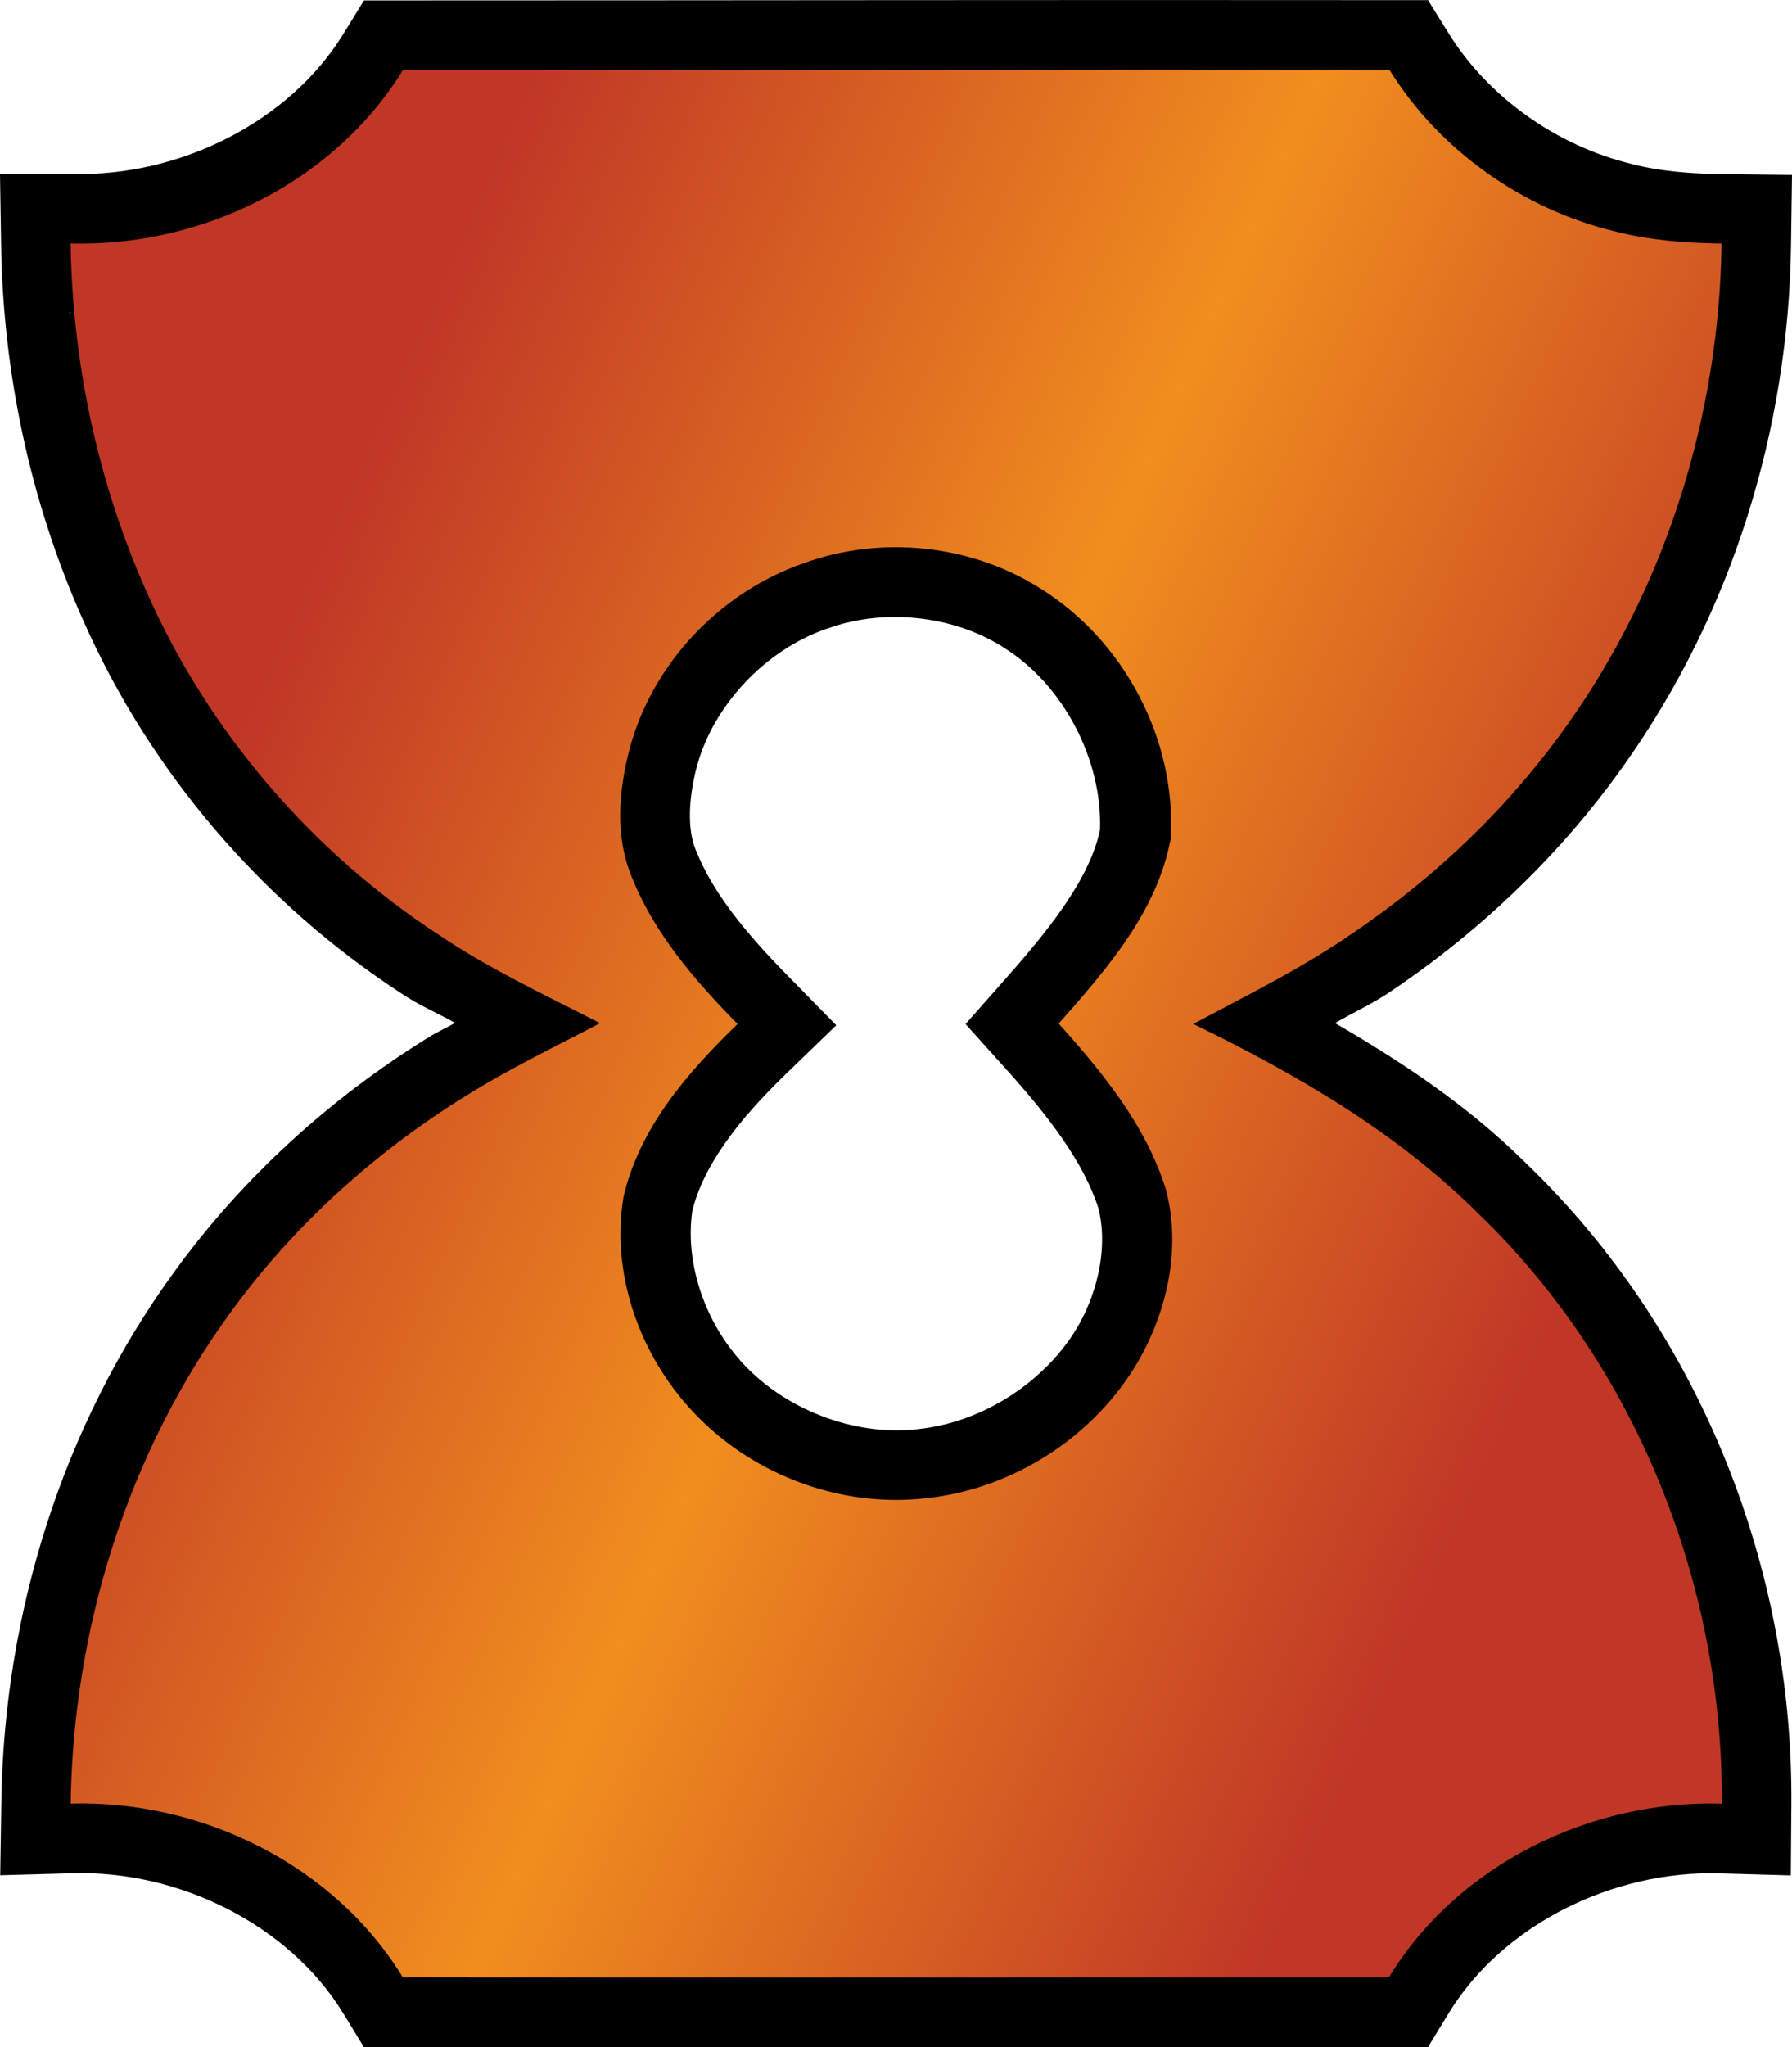 <?xml version="1.0" encoding="UTF-8" standalone="no"?>
<svg
   version="1.1"
   width="25.779"
   height="29.43"
   viewBox="0 0 25.779 29.43"
   id="svg4"
   xmlns="http://www.w3.org/2000/svg"
   xmlns:svg="http://www.w3.org/2000/svg">
  <defs>
    <!-- This is the gradient that will actually be used on
     the cards. The colors themselves will be provided by the
     template, but the x values, y values, and offsets will be
     used from the SVG. -->
    <linearGradient id="rarity" x1="0" y1="0.25" x2="1" y2="0.75">
      <stop offset="0" style="stop-color:rgb(192,55,38);stop-opacity:1" id="stop2" />
      <stop offset="0.125" style="stop-color:rgb(192,55,38);stop-opacity:1" id="stop4" />
      <stop offset="0.5" style="stop-color:rgb(241,142,30);stop-opacity:1" id="stop6" />
      <stop offset="0.875" style="stop-color:rgb(192,55,38);stop-opacity:1" id="stop8" />
      <stop offset="1" style="stop-color:rgb(192,55,38);stop-opacity:1" id="stop10" />
    </linearGradient>
    <!-- These gradients are here so that you can visualize
     what the set symbol would like like in that rarity. The
     only gradient that matters in the end is the "rarity"
     gradient. -->
    <linearGradient id="mythic" x1="0" y1="1" x2="1" y2="0">
      <stop offset="0" style="stop-color:rgb(192,55,38);stop-opacity:1"/>
      <stop offset="0.125" style="stop-color:rgb(192,55,38);stop-opacity:1"/>
      <stop offset="0.5" style="stop-color:rgb(241,142,30);stop-opacity:1"/>
      <stop offset="0.875" style="stop-color:rgb(192,55,38);stop-opacity:1"/>
      <stop offset="1" style="stop-color:rgb(192,55,38);stop-opacity:1"/>
    </linearGradient>
    <linearGradient id="rare" x1="0" y1="1" x2="1" y2="0">
      <stop offset="0" style="stop-color:rgb(146,116,67);stop-opacity:1"/>
      <stop offset="0.125" style="stop-color:rgb(146,116,67);stop-opacity:1"/>
      <stop offset="0.5" style="stop-color:rgb(211,178,108);stop-opacity:1"/>
      <stop offset="0.875" style="stop-color:rgb(146,116,67);stop-opacity:1"/>
      <stop offset="1" style="stop-color:rgb(146,116,67);stop-opacity:1"/>
    </linearGradient>
    <linearGradient id="special" x1="0" y1="1" x2="1" y2="0">
      <stop offset="0" style="stop-color:rgb(76, 56, 106);stop-opacity:1"/>
      <stop offset="0.125" style="stop-color:rgb(76, 56, 106);stop-opacity:1"/>
      <stop offset="0.5" style="stop-color:rgb(201, 173, 221);stop-opacity:1"/>
      <stop offset="0.875" style="stop-color:rgb(76, 56, 106);stop-opacity:1"/>
      <stop offset="1" style="stop-color:rgb(76, 56, 106);stop-opacity:1"/>
    </linearGradient>
    <linearGradient id="uncommon" x1="0" y1="1" x2="1" y2="0">
      <stop offset="0" style="stop-color:rgb(98,110,119);stop-opacity:1"/>
      <stop offset="0.125" style="stop-color:rgb(98,110,119);stop-opacity:1"/>
      <stop offset="0.5" style="stop-color:rgb(196,222,238);stop-opacity:1"/>
      <stop offset="0.875" style="stop-color:rgb(98,110,119);stop-opacity:1"/>
      <stop offset="1" style="stop-color:rgb(98,110,119);stop-opacity:1"/>
    </linearGradient>
    <linearGradient id="common" x1="0" y1="1" x2="1" y2="0">
      <stop offset="0" style="stop-color:rgb(0,0,0);stop-opacity:1"/>
    </linearGradient>
    <linearGradient
            id="rarity-outline" x1="0" y1="1" x2="0" y2="1">
      <stop offset="0" style="stop-color:rgb(0,0,0);stop-opacity:1"/>
    </linearGradient>
  </defs>
  <path fill="url(#rarity-outline)" d="m 19.986,0.002 c -4.732,-0.005 -9.462,0.004 -14.189,0.004 H 5.236 L 4.943,0.482 C 4.16,1.758 2.576,2.541 1.045,2.5 H 1.031 1.018 0 l 0.016,1.016 c 0.028,1.849 0.419,3.694 1.176,5.393 0,0 0.002,0.002 0.002,0.002 0,0 0,0.002 0,0.002 0.968,2.192 2.582,4.068 4.582,5.371 0.261,0.175 0.508,0.275 0.77,0.422 -0.131,0.075 -0.25,0.125 -0.381,0.207 -1.409,0.872 -2.666,2.007 -3.652,3.363 -1.618,2.218 -2.457,4.929 -2.494,7.641 l -0.016,1.043 1.043,-0.029 c 1.531,-0.043 3.117,0.743 3.896,2.021 l 0.293,0.479 h 0.561 c 4.727,0.001 9.455,0.002 14.184,0 h 0.562 l 0.293,-0.48 c 0.779,-1.281 2.37,-2.063 3.904,-2.018 l 1.023,0.029 0.008,-1.021 c 0.025,-3.41 -1.322,-6.815 -3.807,-9.207 -0.837,-0.833 -1.786,-1.461 -2.758,-2.025 0.283,-0.164 0.554,-0.283 0.836,-0.479 1.284,-0.87 2.424,-1.962 3.328,-3.24 1.55,-2.182 2.361,-4.825 2.396,-7.473 l 0.014,-1.002 -1.002,-0.012 c -0.467,-0.005 -0.903,-0.043 -1.289,-0.141 l -0.006,-0.002 -0.006,-0.002 C 22.402,2.1 21.409,1.4 20.836,0.474 L 20.543,0.002 Z M 1.023,4.492 l -0.008,0.008 h -0.025 c 0.012,3.128e-4 0.022,-0.008 0.033,-0.008 z M 12.859,8.871 c 0.11,-6.686e-4 0.221,0.004 0.33,0.016 0.438,0.044 0.865,0.182 1.227,0.408 l 0.004,0.004 0.004,0.002 c 0.87,0.532 1.437,1.621 1.4,2.633 -0.146,0.678 -0.678,1.368 -1.344,2.121 l -0.59,0.668 0.596,0.662 c 0.602,0.67 1.1,1.319 1.314,1.982 0.133,0.508 0.019,1.15 -0.287,1.691 -0.462,0.8 -1.369,1.387 -2.291,1.486 h -0.004 l -0.006,0.002 c -0.927,0.11 -1.953,-0.29 -2.572,-0.996 v -0.002 l -0.002,-0.002 C 10.123,18.964 9.854,18.133 9.959,17.412 10.12,16.743 10.64,16.084 11.305,15.441 l 0.725,-0.701 -0.705,-0.719 C 10.738,13.423 10.248,12.833 10.008,12.216 l -0.002,-0.004 -0.002,-0.004 c -0.112,-0.28 -0.104,-0.704 0.016,-1.17 0.232,-0.89 0.983,-1.689 1.865,-1.996 l 0.006,-0.002 0.008,-0.002 c 0.303,-0.111 0.631,-0.166 0.961,-0.168 z" />
  <path fill="url(#rarity)" d="m 1.018,3.5 c 1.878,0.051 3.786,-0.876 4.779,-2.494 4.729,0 9.459,-0.01 14.189,-0.005 0.722,1.166 1.928,2.011 3.259,2.329 0.496,0.125 1.01,0.165 1.521,0.171 -0.033,2.452 -0.787,4.903 -2.211,6.907 -0.831,1.175 -1.884,2.187 -3.074,2.993 -0.731,0.509 -1.531,0.902 -2.315,1.32 1.478,0.72 2.925,1.555 4.098,2.724 2.275,2.186 3.528,5.343 3.505,8.486 -1.883,-0.056 -3.801,0.872 -4.79,2.499 -4.728,0.002 -9.456,0.001 -14.183,0 -0.989,-1.622 -2.899,-2.553 -4.779,-2.5 0.034,-2.514 0.817,-5.031 2.303,-7.067 0.904,-1.243 2.066,-2.293 3.371,-3.101 0.623,-0.393 1.289,-0.709 1.94,-1.052 -0.778,-0.4 -1.575,-0.77 -2.303,-1.26 -1.842,-1.198 -3.333,-2.932 -4.221,-4.945 -0.7,-1.57 -1.065,-3.286 -1.091,-5.005 z m 10.538,4.599 c -1.204,0.419 -2.182,1.45 -2.504,2.687 -0.15,0.583 -0.204,1.223 0.025,1.794 0.323,0.829 0.917,1.514 1.533,2.142 -0.715,0.692 -1.413,1.492 -1.641,2.488 -0.177,1.071 0.208,2.195 0.921,3 0.844,0.962 2.168,1.48 3.441,1.329 1.254,-0.135 2.425,-0.893 3.054,-1.987 0.417,-0.736 0.609,-1.637 0.383,-2.464 -0.287,-0.913 -0.908,-1.671 -1.538,-2.372 0.682,-0.772 1.414,-1.605 1.609,-2.648 0.093,-1.429 -0.671,-2.873 -1.892,-3.62 -0.999,-0.626 -2.285,-0.753 -3.391,-0.349 z"/>
</svg>
